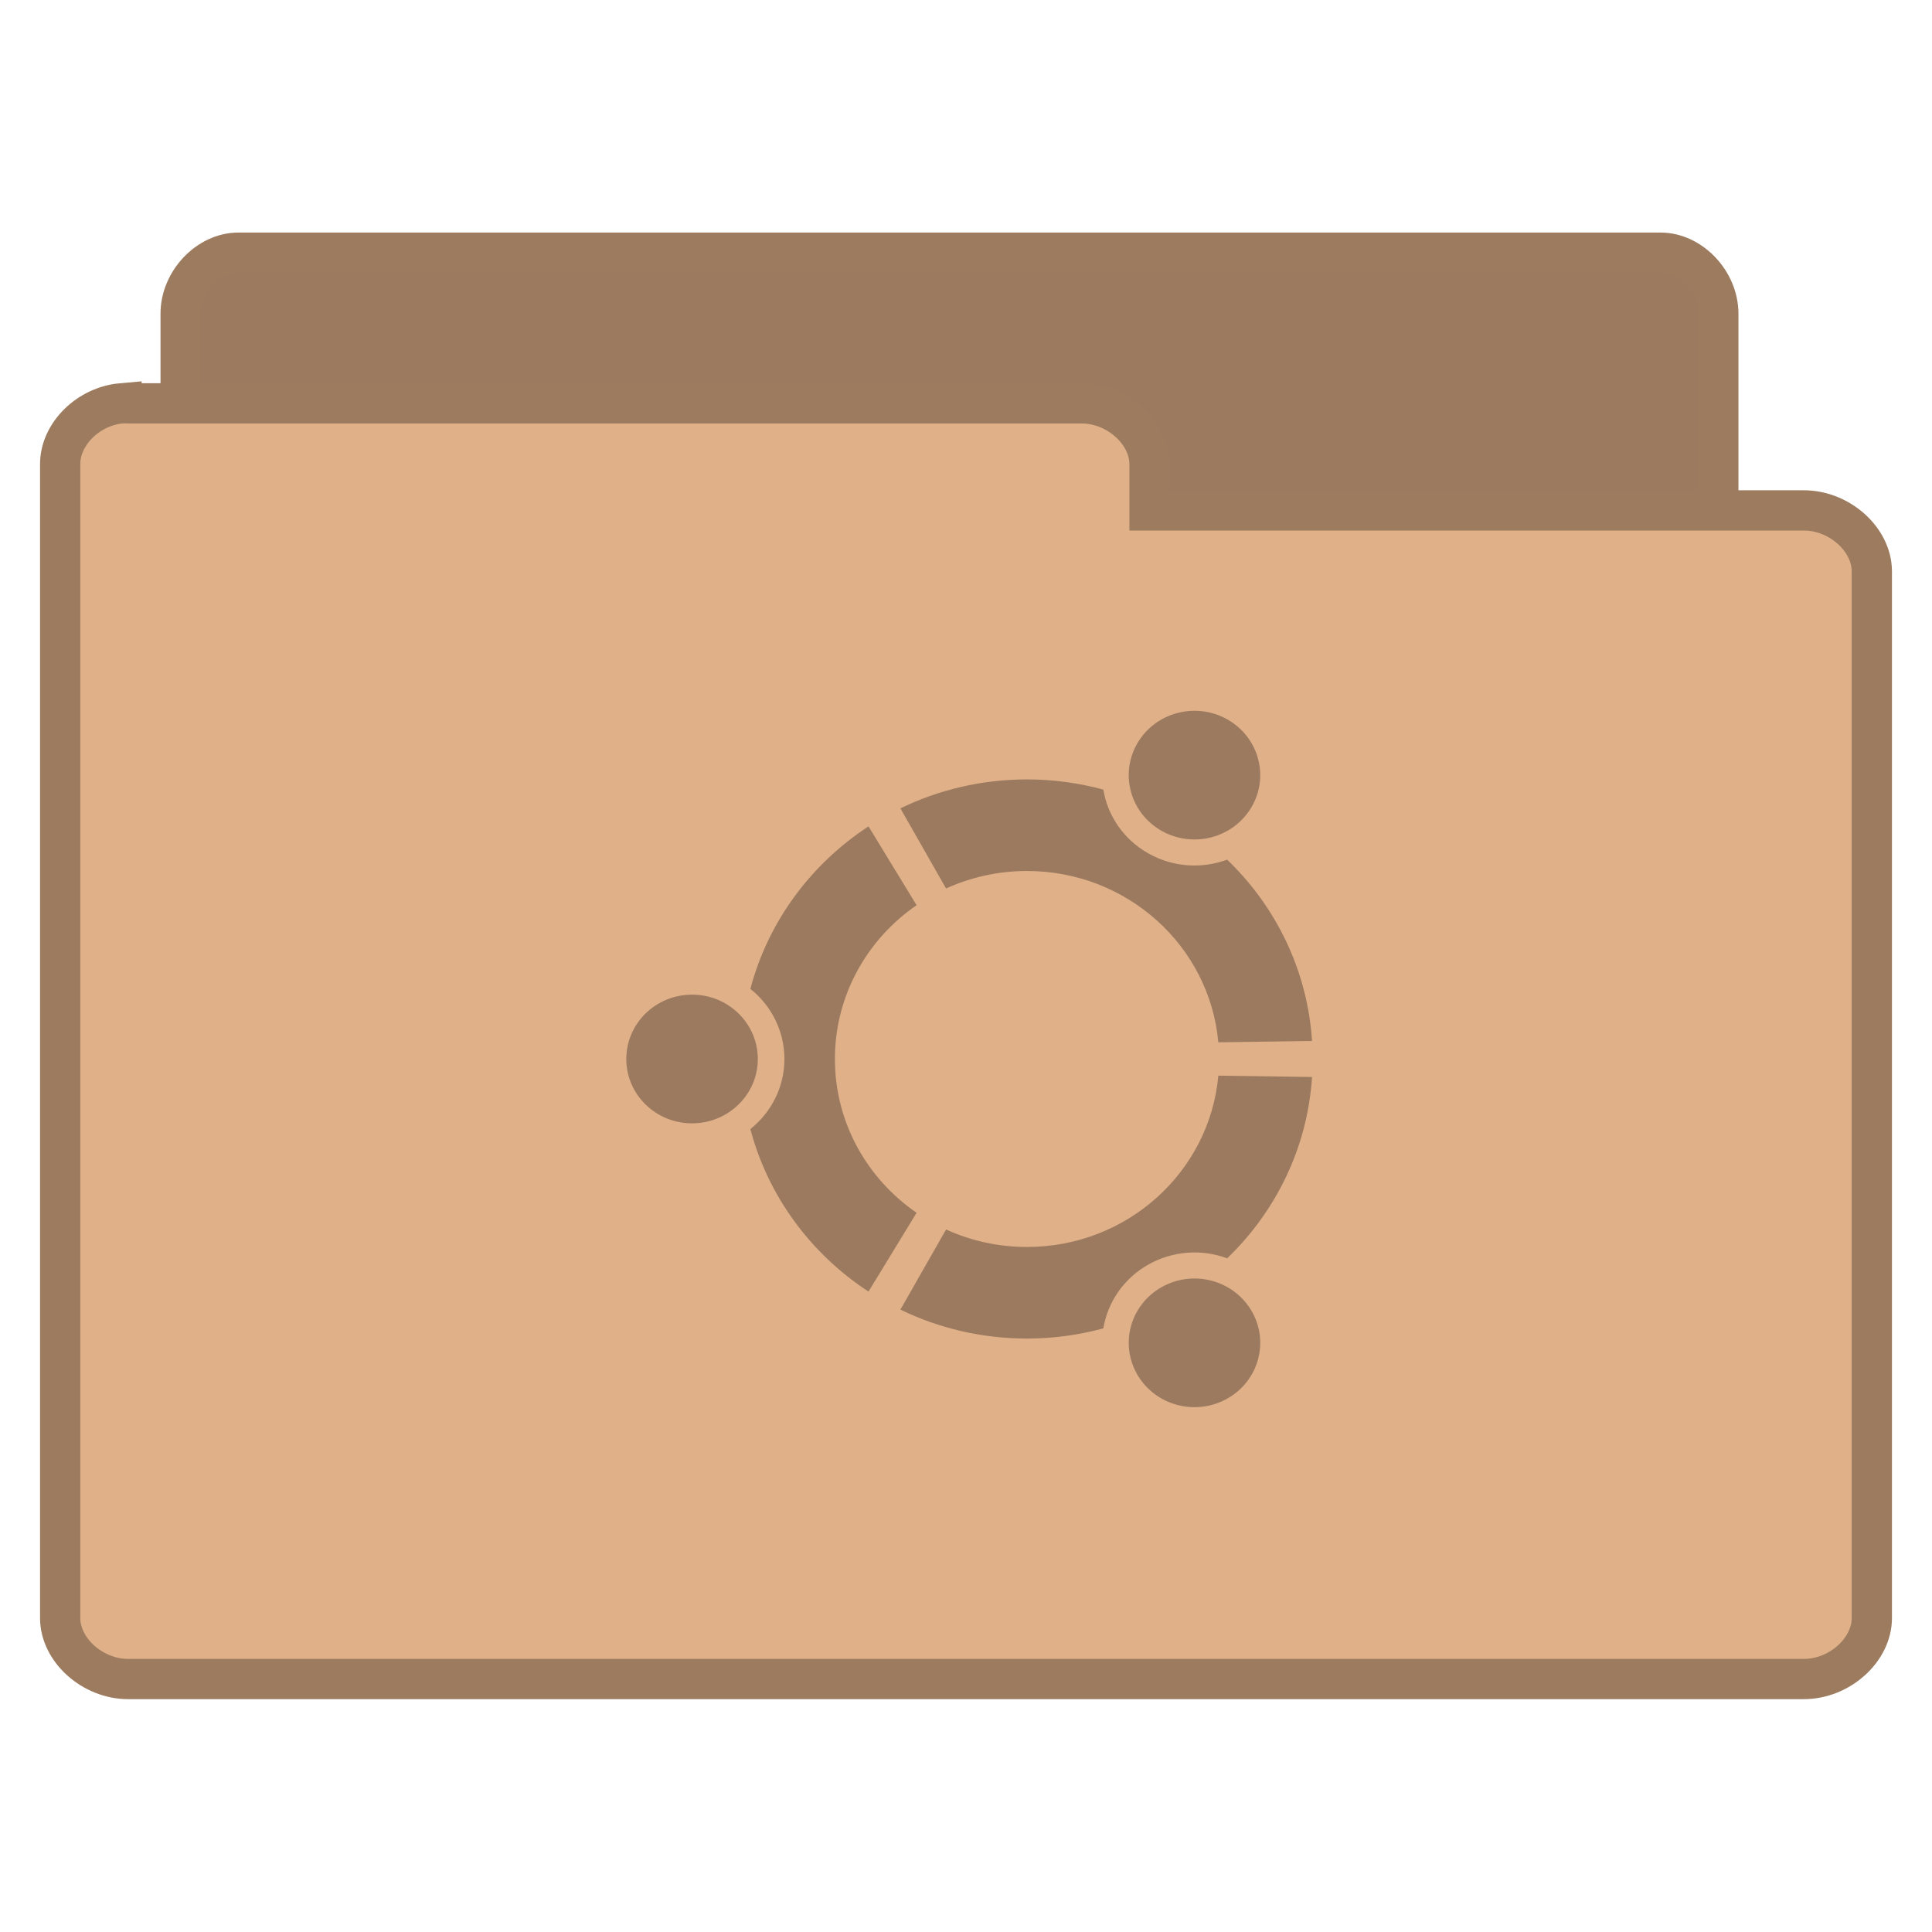 <svg xmlns="http://www.w3.org/2000/svg" viewBox="0 0 48 48">
<g style="stroke:#9c7b5f;line-height:normal">
<path style="fill:#9c7a5f" d="M 5.782,37.987 C 5.079,37.915 4.485,37.219 4.488,36.472 l 0,-28.68 C 4.488,6.999 5.171,6.278 5.921,6.278 l 35.337,0 c 0.75,8.1e-5 1.433,0.722 1.433,1.515 l 0,26.018 c -7.8e-5,0.793 -0.683,1.515 -1.433,1.515 l -13.799,0 0,1.147 c -7.5e-5,0.793 -0.683,1.515 -1.433,1.515 l -20.106,0 c -0.046,0.002 -0.093,0.002 -0.139,0 z"/>
<path style="fill:#e0b189" d="m 3.019,10.02 c -0.828,0.073 -1.528,0.768 -1.524,1.514 l 0,28.667 c 8.85e-5,0.793 0.804,1.514 1.688,1.514 l 41.634,0 c 0.884,-7.9e-5 1.688,-0.721 1.688,-1.514 l 0,-26.006 c -9e-5,-0.793 -0.804,-1.514 -1.688,-1.514 l -16.257,0 0,-1.146 c -8.9e-5,-0.793 -0.804,-1.514 -1.688,-1.514 l -23.689,0 c -0.055,-0.002 -0.109,-0.002 -0.164,0 z"/>
</g>
<g transform="matrix(.128 0 0 .122 1.001 25.433)">
<path style="fill:#9c7a5f" d="m 126.508,-5.914 c -7.051,0 -12.765,5.866 -12.765,13.106 0,7.237 5.714,13.103 12.765,13.103 7.049,0 12.763,-5.867 12.763,-13.103 0,-7.24 -5.714,-13.106 -12.763,-13.106 z M 217.649,53.649 c -6.106,3.619 -8.195,11.63 -4.672,17.896 3.525,6.268 11.328,8.415 17.434,4.797 6.104,-3.618 8.195,-11.63 4.67,-17.897 C 231.556,52.179 223.752,50.031 217.649,53.649 z M 154.235,7.19 c 0,-12.952 6.269,-24.392 15.855,-31.319 l -9.332,-16.049 c -11.171,7.663 -19.48,19.377 -22.932,33.097 4.032,3.374 6.608,8.512 6.608,14.273 0,5.759 -2.576,10.897 -6.609,14.27 3.451,13.721 11.761,25.435 22.932,33.097 l 9.333,-16.05 C 160.504,31.583 154.235,20.144 154.235,7.19 z m 37.287,-38.282 c 19.48,0 35.458,15.334 37.133,34.887 l 18.192,-0.273 c -0.895,-14.436 -7.037,-27.4 -16.477,-36.927 -4.853,1.882 -10.459,1.597 -15.305,-1.276 -4.852,-2.876 -7.896,-7.726 -8.73,-12.991 -4.717,-1.34 -9.681,-2.071 -14.814,-2.071 -8.828,0 -17.167,2.128 -24.576,5.895 l 8.868,16.317 c 4.774,-2.281 10.094,-3.562 15.707,-3.562 z m 0,76.565 c -5.614,0 -10.933,-1.281 -15.708,-3.562 l -8.869,16.318 c 7.409,3.766 15.749,5.894 24.577,5.894 5.133,0 10.097,-0.731 14.814,-2.071 0.834,-5.264 3.879,-10.115 8.731,-12.993 4.845,-2.871 10.452,-3.157 15.305,-1.274 9.439,-9.528 15.581,-22.492 16.475,-36.928 l -18.192,-0.273 c -1.674,19.556 -17.653,34.887 -37.133,34.887 z m 26.124,-84.743 c 6.105,3.62 13.909,1.472 17.432,-4.793 3.525,-6.268 1.435,-14.28 -4.67,-17.9 -6.104,-3.618 -13.908,-1.471 -17.433,4.797 -3.524,6.266 -1.433,14.278 4.671,17.895 z"/>
</g>
</svg>

